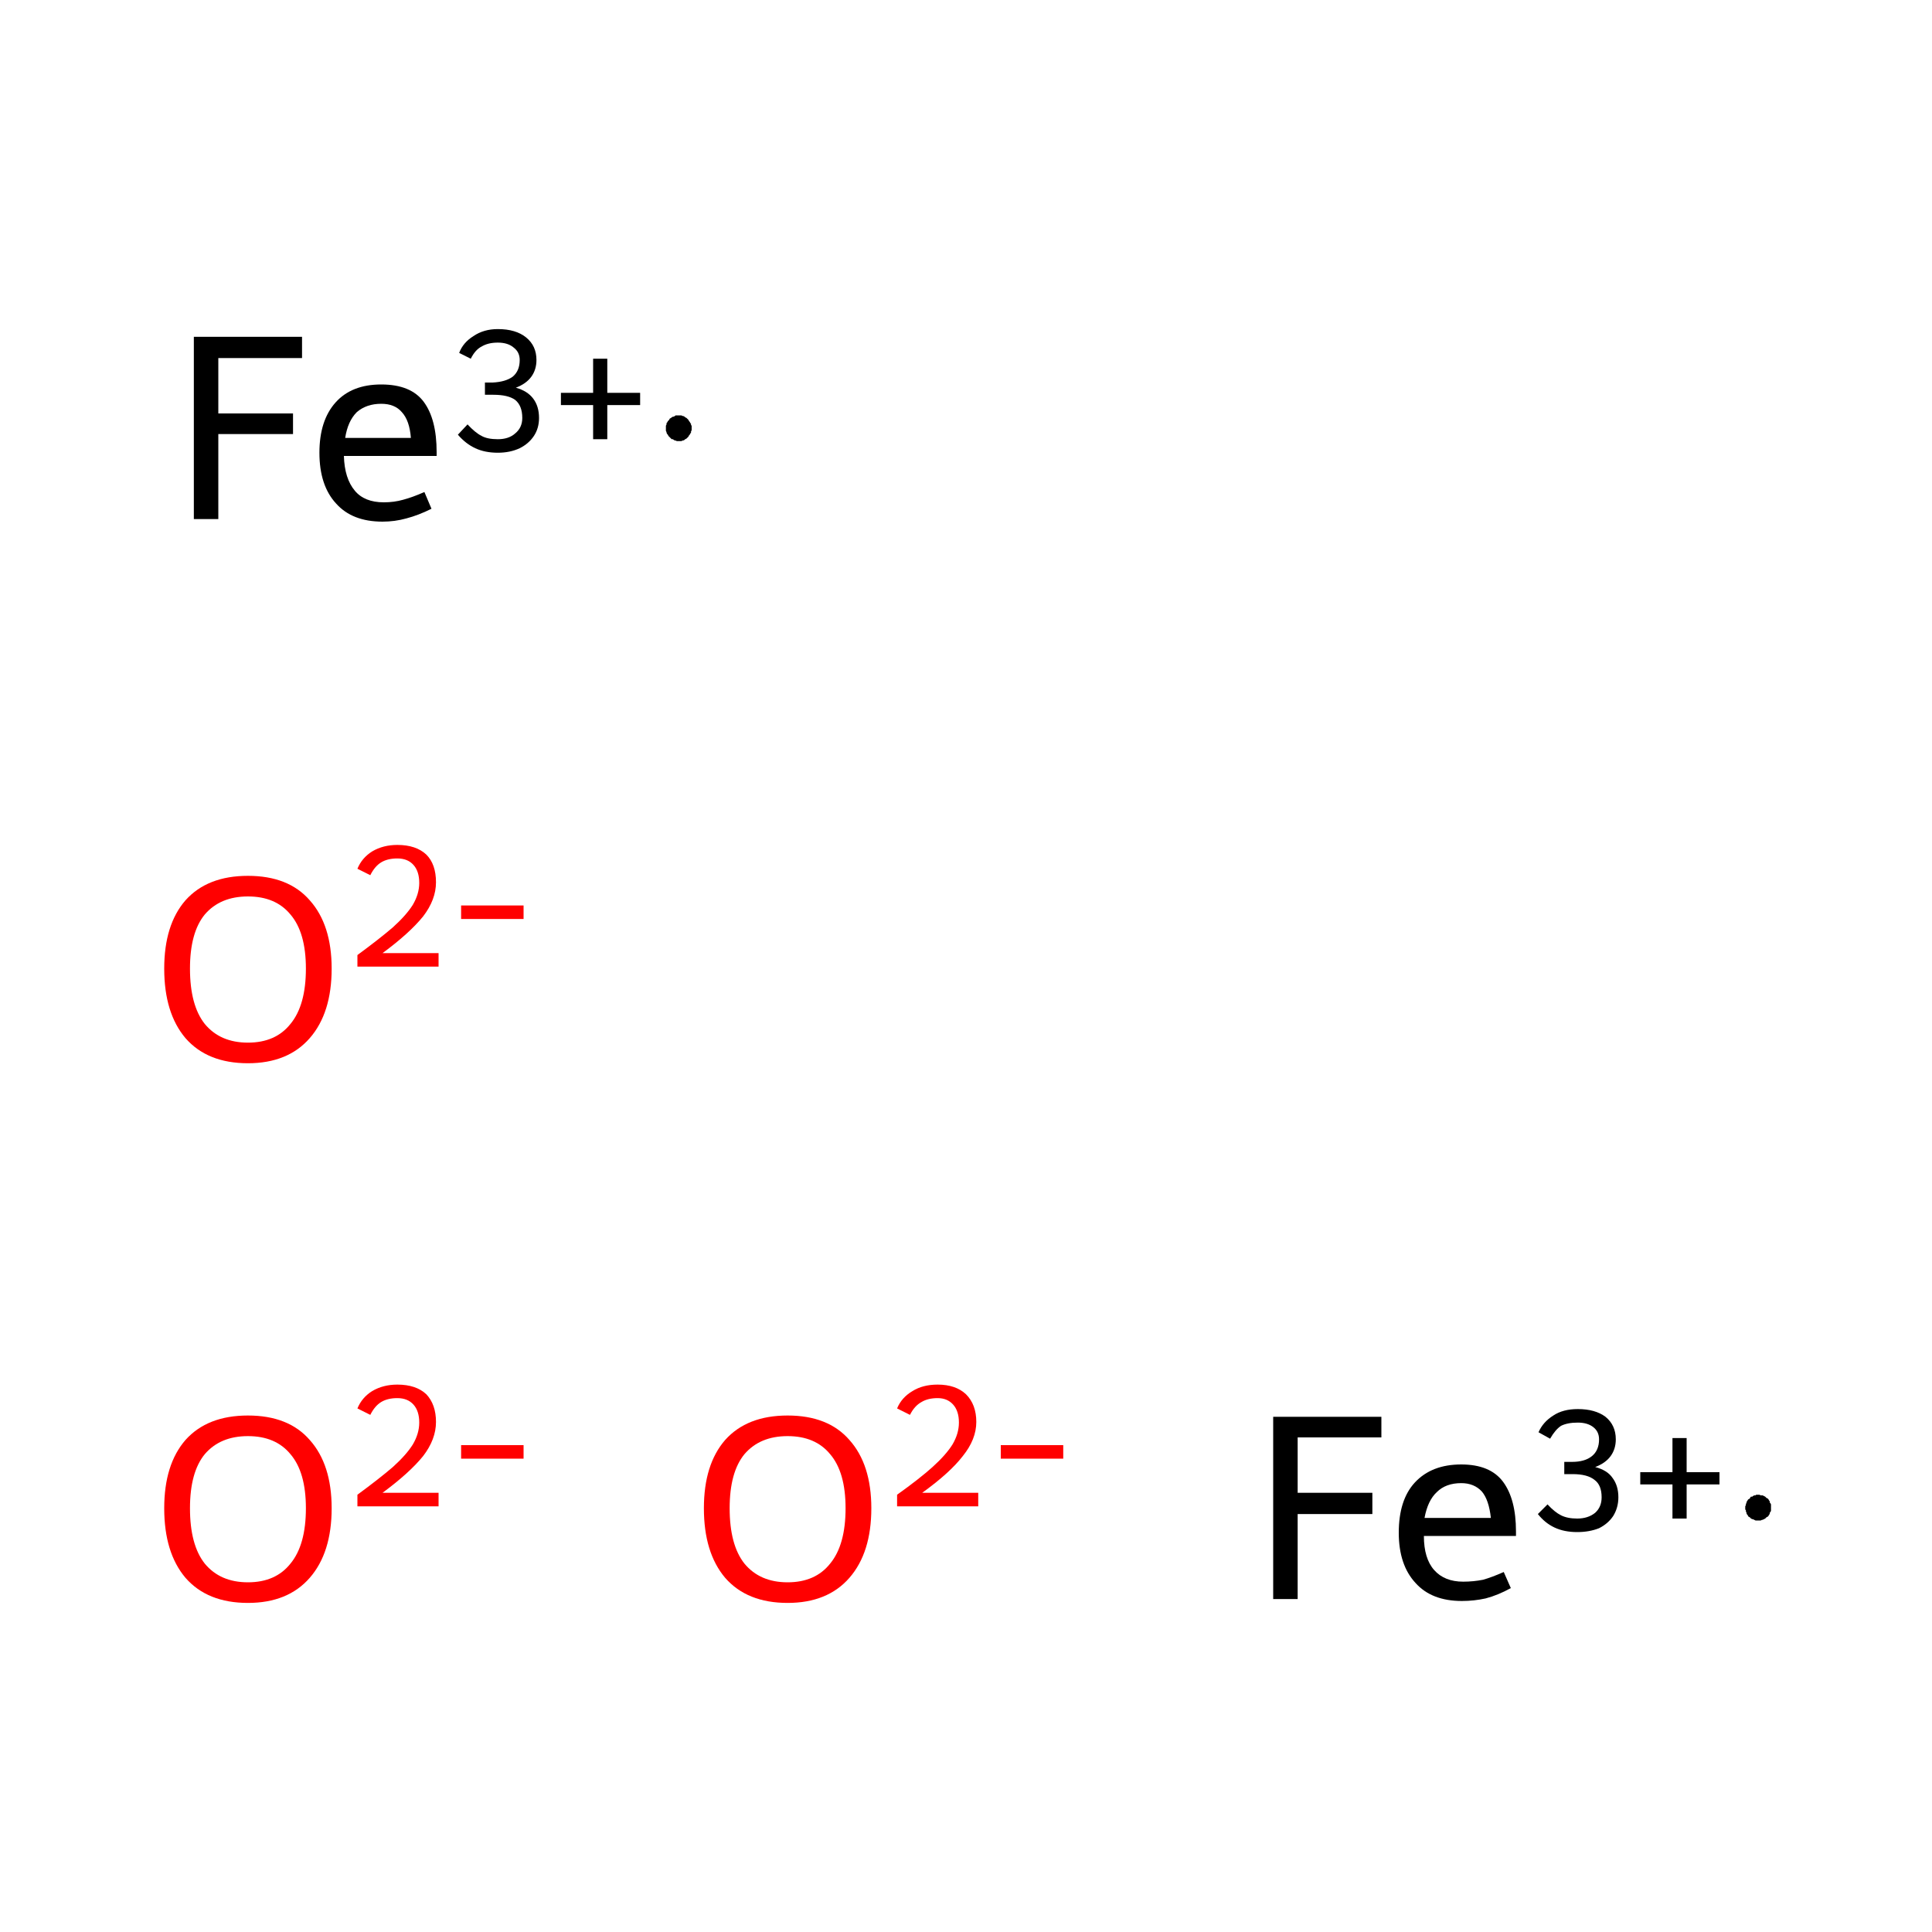 <?xml version='1.0' encoding='iso-8859-1'?>
<svg version='1.1' baseProfile='full'
              xmlns='http://www.w3.org/2000/svg'
                      xmlns:rdkit='http://www.rdkit.org/xml'
                      xmlns:xlink='http://www.w3.org/1999/xlink'
                  xml:space='preserve'
width='300px' height='300px' viewBox='0 0 300 300'>
<!-- END OF HEADER -->
<rect style='opacity:1.0;fill:#FFFFFF;stroke:none' width='300.0' height='300.0' x='0.0' y='0.0'> </rect>
<path class='atom-0' d='M 25.5 234.2
Q 25.5 227.4, 28.8 223.6
Q 32.2 219.8, 38.5 219.8
Q 44.8 219.8, 48.1 223.6
Q 51.5 227.4, 51.5 234.2
Q 51.5 241.1, 48.1 245.0
Q 44.7 248.9, 38.5 248.9
Q 32.2 248.9, 28.8 245.0
Q 25.5 241.1, 25.5 234.2
M 38.5 245.7
Q 42.8 245.7, 45.1 242.8
Q 47.5 239.9, 47.5 234.2
Q 47.5 228.6, 45.1 225.8
Q 42.8 223.0, 38.5 223.0
Q 34.2 223.0, 31.8 225.8
Q 29.5 228.6, 29.5 234.2
Q 29.5 239.9, 31.8 242.8
Q 34.2 245.7, 38.5 245.7
' fill='#FF0000'/>
<path class='atom-0' d='M 55.5 218.7
Q 56.2 217.0, 57.8 216.0
Q 59.5 215.0, 61.7 215.0
Q 64.6 215.0, 66.2 216.5
Q 67.7 218.1, 67.7 220.8
Q 67.7 223.5, 65.7 226.1
Q 63.6 228.7, 59.4 231.8
L 68.1 231.8
L 68.1 233.9
L 55.5 233.9
L 55.5 232.1
Q 58.9 229.6, 61.0 227.8
Q 63.1 225.9, 64.1 224.3
Q 65.1 222.6, 65.1 220.9
Q 65.1 219.1, 64.2 218.1
Q 63.3 217.1, 61.7 217.1
Q 60.2 217.1, 59.2 217.7
Q 58.2 218.3, 57.5 219.7
L 55.5 218.7
' fill='#FF0000'/>
<path class='atom-0' d='M 71.6 224.4
L 81.3 224.4
L 81.3 226.5
L 71.6 226.5
L 71.6 224.4
' fill='#FF0000'/>
<path class='atom-1' d='M 109.3 234.2
Q 109.3 227.4, 112.6 223.6
Q 116.0 219.8, 122.3 219.8
Q 128.6 219.8, 131.9 223.6
Q 135.3 227.4, 135.3 234.2
Q 135.3 241.1, 131.9 245.0
Q 128.5 248.9, 122.3 248.9
Q 116.0 248.9, 112.6 245.0
Q 109.3 241.1, 109.3 234.2
M 122.3 245.7
Q 126.6 245.7, 128.9 242.8
Q 131.3 239.9, 131.3 234.2
Q 131.3 228.6, 128.9 225.8
Q 126.6 223.0, 122.3 223.0
Q 118.0 223.0, 115.6 225.8
Q 113.3 228.6, 113.3 234.2
Q 113.3 239.9, 115.6 242.8
Q 118.0 245.7, 122.3 245.7
' fill='#FF0000'/>
<path class='atom-1' d='M 139.3 218.7
Q 140.0 217.0, 141.7 216.0
Q 143.3 215.0, 145.6 215.0
Q 148.4 215.0, 150.0 216.5
Q 151.6 218.1, 151.6 220.8
Q 151.6 223.5, 149.5 226.1
Q 147.5 228.7, 143.2 231.8
L 151.9 231.8
L 151.9 233.9
L 139.3 233.9
L 139.3 232.1
Q 142.8 229.6, 144.8 227.8
Q 146.9 225.9, 147.9 224.3
Q 148.9 222.6, 148.9 220.9
Q 148.9 219.1, 148.0 218.1
Q 147.1 217.1, 145.6 217.1
Q 144.1 217.1, 143.1 217.7
Q 142.0 218.3, 141.3 219.7
L 139.3 218.7
' fill='#FF0000'/>
<path class='atom-1' d='M 155.4 224.4
L 165.1 224.4
L 165.1 226.5
L 155.4 226.5
L 155.4 224.4
' fill='#FF0000'/>
<path class='atom-2' d='M 25.5 150.4
Q 25.5 143.6, 28.8 139.8
Q 32.2 136.0, 38.5 136.0
Q 44.8 136.0, 48.1 139.8
Q 51.5 143.6, 51.5 150.4
Q 51.5 157.3, 48.1 161.2
Q 44.7 165.1, 38.5 165.1
Q 32.2 165.1, 28.8 161.2
Q 25.5 157.3, 25.5 150.4
M 38.5 161.9
Q 42.8 161.9, 45.1 159.0
Q 47.5 156.1, 47.5 150.4
Q 47.5 144.8, 45.1 142.0
Q 42.8 139.2, 38.5 139.2
Q 34.2 139.2, 31.8 142.0
Q 29.5 144.8, 29.5 150.4
Q 29.5 156.1, 31.8 159.0
Q 34.2 161.9, 38.5 161.9
' fill='#FF0000'/>
<path class='atom-2' d='M 55.5 134.9
Q 56.2 133.2, 57.8 132.2
Q 59.5 131.2, 61.7 131.2
Q 64.6 131.2, 66.2 132.7
Q 67.7 134.2, 67.7 137.0
Q 67.7 139.7, 65.7 142.3
Q 63.6 144.9, 59.4 148.0
L 68.1 148.0
L 68.1 150.1
L 55.5 150.1
L 55.5 148.3
Q 58.9 145.8, 61.0 144.0
Q 63.1 142.1, 64.1 140.5
Q 65.1 138.8, 65.1 137.1
Q 65.1 135.3, 64.2 134.3
Q 63.3 133.3, 61.7 133.3
Q 60.2 133.3, 59.2 133.9
Q 58.2 134.5, 57.5 135.9
L 55.5 134.9
' fill='#FF0000'/>
<path class='atom-2' d='M 71.6 140.6
L 81.3 140.6
L 81.3 142.7
L 71.6 142.7
L 71.6 140.6
' fill='#FF0000'/>
<path class='atom-3' d='M 197.7 220.0
L 214.5 220.0
L 214.5 223.2
L 201.5 223.2
L 201.5 231.8
L 213.1 231.8
L 213.1 235.1
L 201.5 235.1
L 201.5 248.3
L 197.7 248.3
L 197.7 220.0
' fill='#000000'/>
<path class='atom-3' d='M 217.2 238.0
Q 217.2 232.9, 219.7 230.2
Q 222.3 227.4, 226.9 227.4
Q 231.4 227.4, 233.4 230.1
Q 235.4 232.8, 235.4 237.8
L 235.4 238.5
L 221.1 238.5
Q 221.1 242.0, 222.7 243.8
Q 224.3 245.6, 227.2 245.6
Q 228.8 245.6, 230.3 245.3
Q 231.7 244.9, 233.5 244.1
L 234.6 246.6
Q 232.6 247.7, 230.7 248.2
Q 228.9 248.6, 227.0 248.6
Q 222.3 248.6, 219.8 245.8
Q 217.2 243.0, 217.2 238.0
M 226.9 230.3
Q 224.5 230.3, 223.1 231.7
Q 221.7 233.0, 221.2 235.7
L 231.5 235.7
Q 231.2 232.9, 230.1 231.6
Q 228.9 230.3, 226.9 230.3
' fill='#000000'/>
<path class='atom-3' d='M 247.7 227.8
Q 249.6 228.3, 250.4 229.5
Q 251.3 230.7, 251.3 232.5
Q 251.3 234.1, 250.5 235.4
Q 249.7 236.6, 248.3 237.3
Q 246.8 237.9, 244.9 237.9
Q 242.9 237.9, 241.4 237.2
Q 239.9 236.5, 238.8 235.1
L 240.3 233.6
Q 241.4 234.8, 242.4 235.3
Q 243.4 235.8, 244.9 235.8
Q 246.6 235.8, 247.7 234.9
Q 248.7 234.0, 248.7 232.5
Q 248.7 230.6, 247.6 229.8
Q 246.5 228.9, 244.2 228.9
L 242.9 228.9
L 242.9 227.0
L 244.1 227.0
Q 246.1 227.0, 247.2 226.1
Q 248.3 225.2, 248.3 223.5
Q 248.3 222.3, 247.4 221.6
Q 246.5 220.9, 245.0 220.9
Q 243.4 220.9, 242.4 221.4
Q 241.5 222.0, 240.7 223.4
L 238.9 222.4
Q 239.6 220.8, 241.2 219.8
Q 242.7 218.8, 245.0 218.8
Q 247.7 218.8, 249.3 220.0
Q 250.9 221.3, 250.9 223.5
Q 250.9 225.0, 250.1 226.1
Q 249.3 227.2, 247.7 227.8
' fill='#000000'/>
<path class='atom-3' d='M 254.7 228.6
L 259.7 228.6
L 259.7 223.3
L 261.9 223.3
L 261.9 228.6
L 267.0 228.6
L 267.0 230.5
L 261.9 230.5
L 261.9 235.8
L 259.7 235.8
L 259.7 230.5
L 254.7 230.5
L 254.7 228.6
' fill='#000000'/>
<path class='atom-4' d='M 30.1 52.3
L 46.9 52.3
L 46.9 55.6
L 33.9 55.6
L 33.9 64.2
L 45.5 64.2
L 45.5 67.4
L 33.9 67.4
L 33.9 80.6
L 30.1 80.6
L 30.1 52.3
' fill='#000000'/>
<path class='atom-4' d='M 49.6 70.3
Q 49.6 65.3, 52.1 62.5
Q 54.6 59.7, 59.2 59.7
Q 63.8 59.7, 65.8 62.4
Q 67.8 65.1, 67.8 70.2
L 67.8 70.8
L 53.4 70.8
Q 53.5 74.3, 55.1 76.2
Q 56.6 78.0, 59.6 78.0
Q 61.2 78.0, 62.6 77.6
Q 64.1 77.2, 65.9 76.4
L 67.0 79.0
Q 65.0 80.0, 63.1 80.5
Q 61.3 81.0, 59.4 81.0
Q 54.7 81.0, 52.2 78.2
Q 49.6 75.4, 49.6 70.3
M 59.2 62.7
Q 56.9 62.7, 55.4 64.0
Q 54.0 65.4, 53.6 68.0
L 63.8 68.0
Q 63.6 65.3, 62.4 64.0
Q 61.3 62.7, 59.2 62.7
' fill='#000000'/>
<path class='atom-4' d='M 80.1 60.2
Q 81.9 60.7, 82.8 61.9
Q 83.7 63.1, 83.7 64.9
Q 83.7 66.5, 82.9 67.7
Q 82.1 68.9, 80.7 69.6
Q 79.2 70.3, 77.3 70.3
Q 75.3 70.3, 73.8 69.6
Q 72.3 68.9, 71.1 67.5
L 72.6 65.9
Q 73.8 67.2, 74.8 67.7
Q 75.7 68.2, 77.3 68.2
Q 79.0 68.2, 80.0 67.3
Q 81.1 66.4, 81.1 64.9
Q 81.1 63.0, 80.0 62.1
Q 78.9 61.3, 76.6 61.3
L 75.3 61.3
L 75.3 59.4
L 76.5 59.4
Q 78.5 59.3, 79.6 58.5
Q 80.7 57.6, 80.7 55.9
Q 80.7 54.7, 79.8 54.0
Q 78.9 53.2, 77.3 53.2
Q 75.8 53.2, 74.8 53.8
Q 73.8 54.3, 73.1 55.7
L 71.3 54.8
Q 71.9 53.2, 73.5 52.2
Q 75.1 51.1, 77.3 51.1
Q 80.1 51.1, 81.7 52.4
Q 83.3 53.7, 83.3 55.9
Q 83.3 57.4, 82.5 58.5
Q 81.7 59.6, 80.1 60.2
' fill='#000000'/>
<path class='atom-4' d='M 87.1 61.0
L 92.1 61.0
L 92.1 55.7
L 94.3 55.7
L 94.3 61.0
L 99.4 61.0
L 99.4 62.9
L 94.3 62.9
L 94.3 68.2
L 92.1 68.2
L 92.1 62.9
L 87.1 62.9
L 87.1 61.0
' fill='#000000'/>
<path class='atom-3' d='M 275.0,234.1 L 275.0,234.3 L 275.0,234.5 L 275.0,234.6 L 274.9,234.8 L 274.8,234.9 L 274.8,235.1 L 274.7,235.2 L 274.6,235.4 L 274.5,235.5 L 274.3,235.6 L 274.2,235.7 L 274.1,235.8 L 273.9,235.9 L 273.7,236.0 L 273.6,236.0 L 273.4,236.1 L 273.2,236.1 L 273.1,236.1 L 272.9,236.1 L 272.7,236.1 L 272.6,236.1 L 272.4,236.0 L 272.2,235.9 L 272.1,235.9 L 271.9,235.8 L 271.8,235.7 L 271.7,235.6 L 271.5,235.5 L 271.4,235.3 L 271.3,235.2 L 271.2,235.0 L 271.2,234.9 L 271.1,234.7 L 271.1,234.5 L 271.0,234.4 L 271.0,234.2 L 271.0,234.0 L 271.0,233.9 L 271.1,233.7 L 271.1,233.5 L 271.2,233.4 L 271.2,233.2 L 271.3,233.1 L 271.4,232.9 L 271.5,232.8 L 271.7,232.7 L 271.8,232.5 L 271.9,232.4 L 272.1,232.4 L 272.2,232.3 L 272.4,232.2 L 272.6,232.2 L 272.7,232.1 L 272.9,232.1 L 273.1,232.1 L 273.2,232.1 L 273.4,232.2 L 273.6,232.2 L 273.7,232.2 L 273.9,232.3 L 274.1,232.4 L 274.2,232.5 L 274.3,232.6 L 274.5,232.7 L 274.6,232.8 L 274.7,233.0 L 274.8,233.1 L 274.8,233.3 L 274.9,233.4 L 275.0,233.6 L 275.0,233.8 L 275.0,233.9 L 275.0,234.1 L 273.0,234.1 Z' style='fill:#000000;fill-rule:evenodd;fill-opacity:1;stroke:#000000;stroke-width:0.0px;stroke-linecap:butt;stroke-linejoin:miter;stroke-miterlimit:10;stroke-opacity:1;' />
<path class='atom-4' d='M 107.4,66.5 L 107.4,66.7 L 107.4,66.8 L 107.3,67.0 L 107.3,67.2 L 107.2,67.3 L 107.1,67.5 L 107.0,67.6 L 106.9,67.8 L 106.8,67.9 L 106.7,68.0 L 106.6,68.1 L 106.4,68.2 L 106.3,68.3 L 106.1,68.4 L 106.0,68.4 L 105.8,68.5 L 105.6,68.5 L 105.4,68.5 L 105.3,68.5 L 105.1,68.5 L 104.9,68.4 L 104.8,68.4 L 104.6,68.3 L 104.5,68.2 L 104.3,68.2 L 104.2,68.1 L 104.0,67.9 L 103.9,67.8 L 103.8,67.7 L 103.7,67.5 L 103.6,67.4 L 103.5,67.2 L 103.5,67.1 L 103.4,66.9 L 103.4,66.7 L 103.4,66.6 L 103.4,66.4 L 103.4,66.2 L 103.4,66.1 L 103.5,65.9 L 103.5,65.7 L 103.6,65.6 L 103.7,65.4 L 103.8,65.3 L 103.9,65.2 L 104.0,65.0 L 104.2,64.9 L 104.3,64.8 L 104.5,64.7 L 104.6,64.7 L 104.8,64.6 L 104.9,64.5 L 105.1,64.5 L 105.3,64.5 L 105.4,64.5 L 105.6,64.5 L 105.8,64.5 L 106.0,64.6 L 106.1,64.6 L 106.3,64.7 L 106.4,64.8 L 106.6,64.9 L 106.7,65.0 L 106.8,65.1 L 106.9,65.2 L 107.0,65.4 L 107.1,65.5 L 107.2,65.7 L 107.3,65.8 L 107.3,66.0 L 107.4,66.1 L 107.4,66.3 L 107.4,66.5 L 105.4,66.5 Z' style='fill:#000000;fill-rule:evenodd;fill-opacity:1;stroke:#000000;stroke-width:0.0px;stroke-linecap:butt;stroke-linejoin:miter;stroke-miterlimit:10;stroke-opacity:1;' />
</svg>
